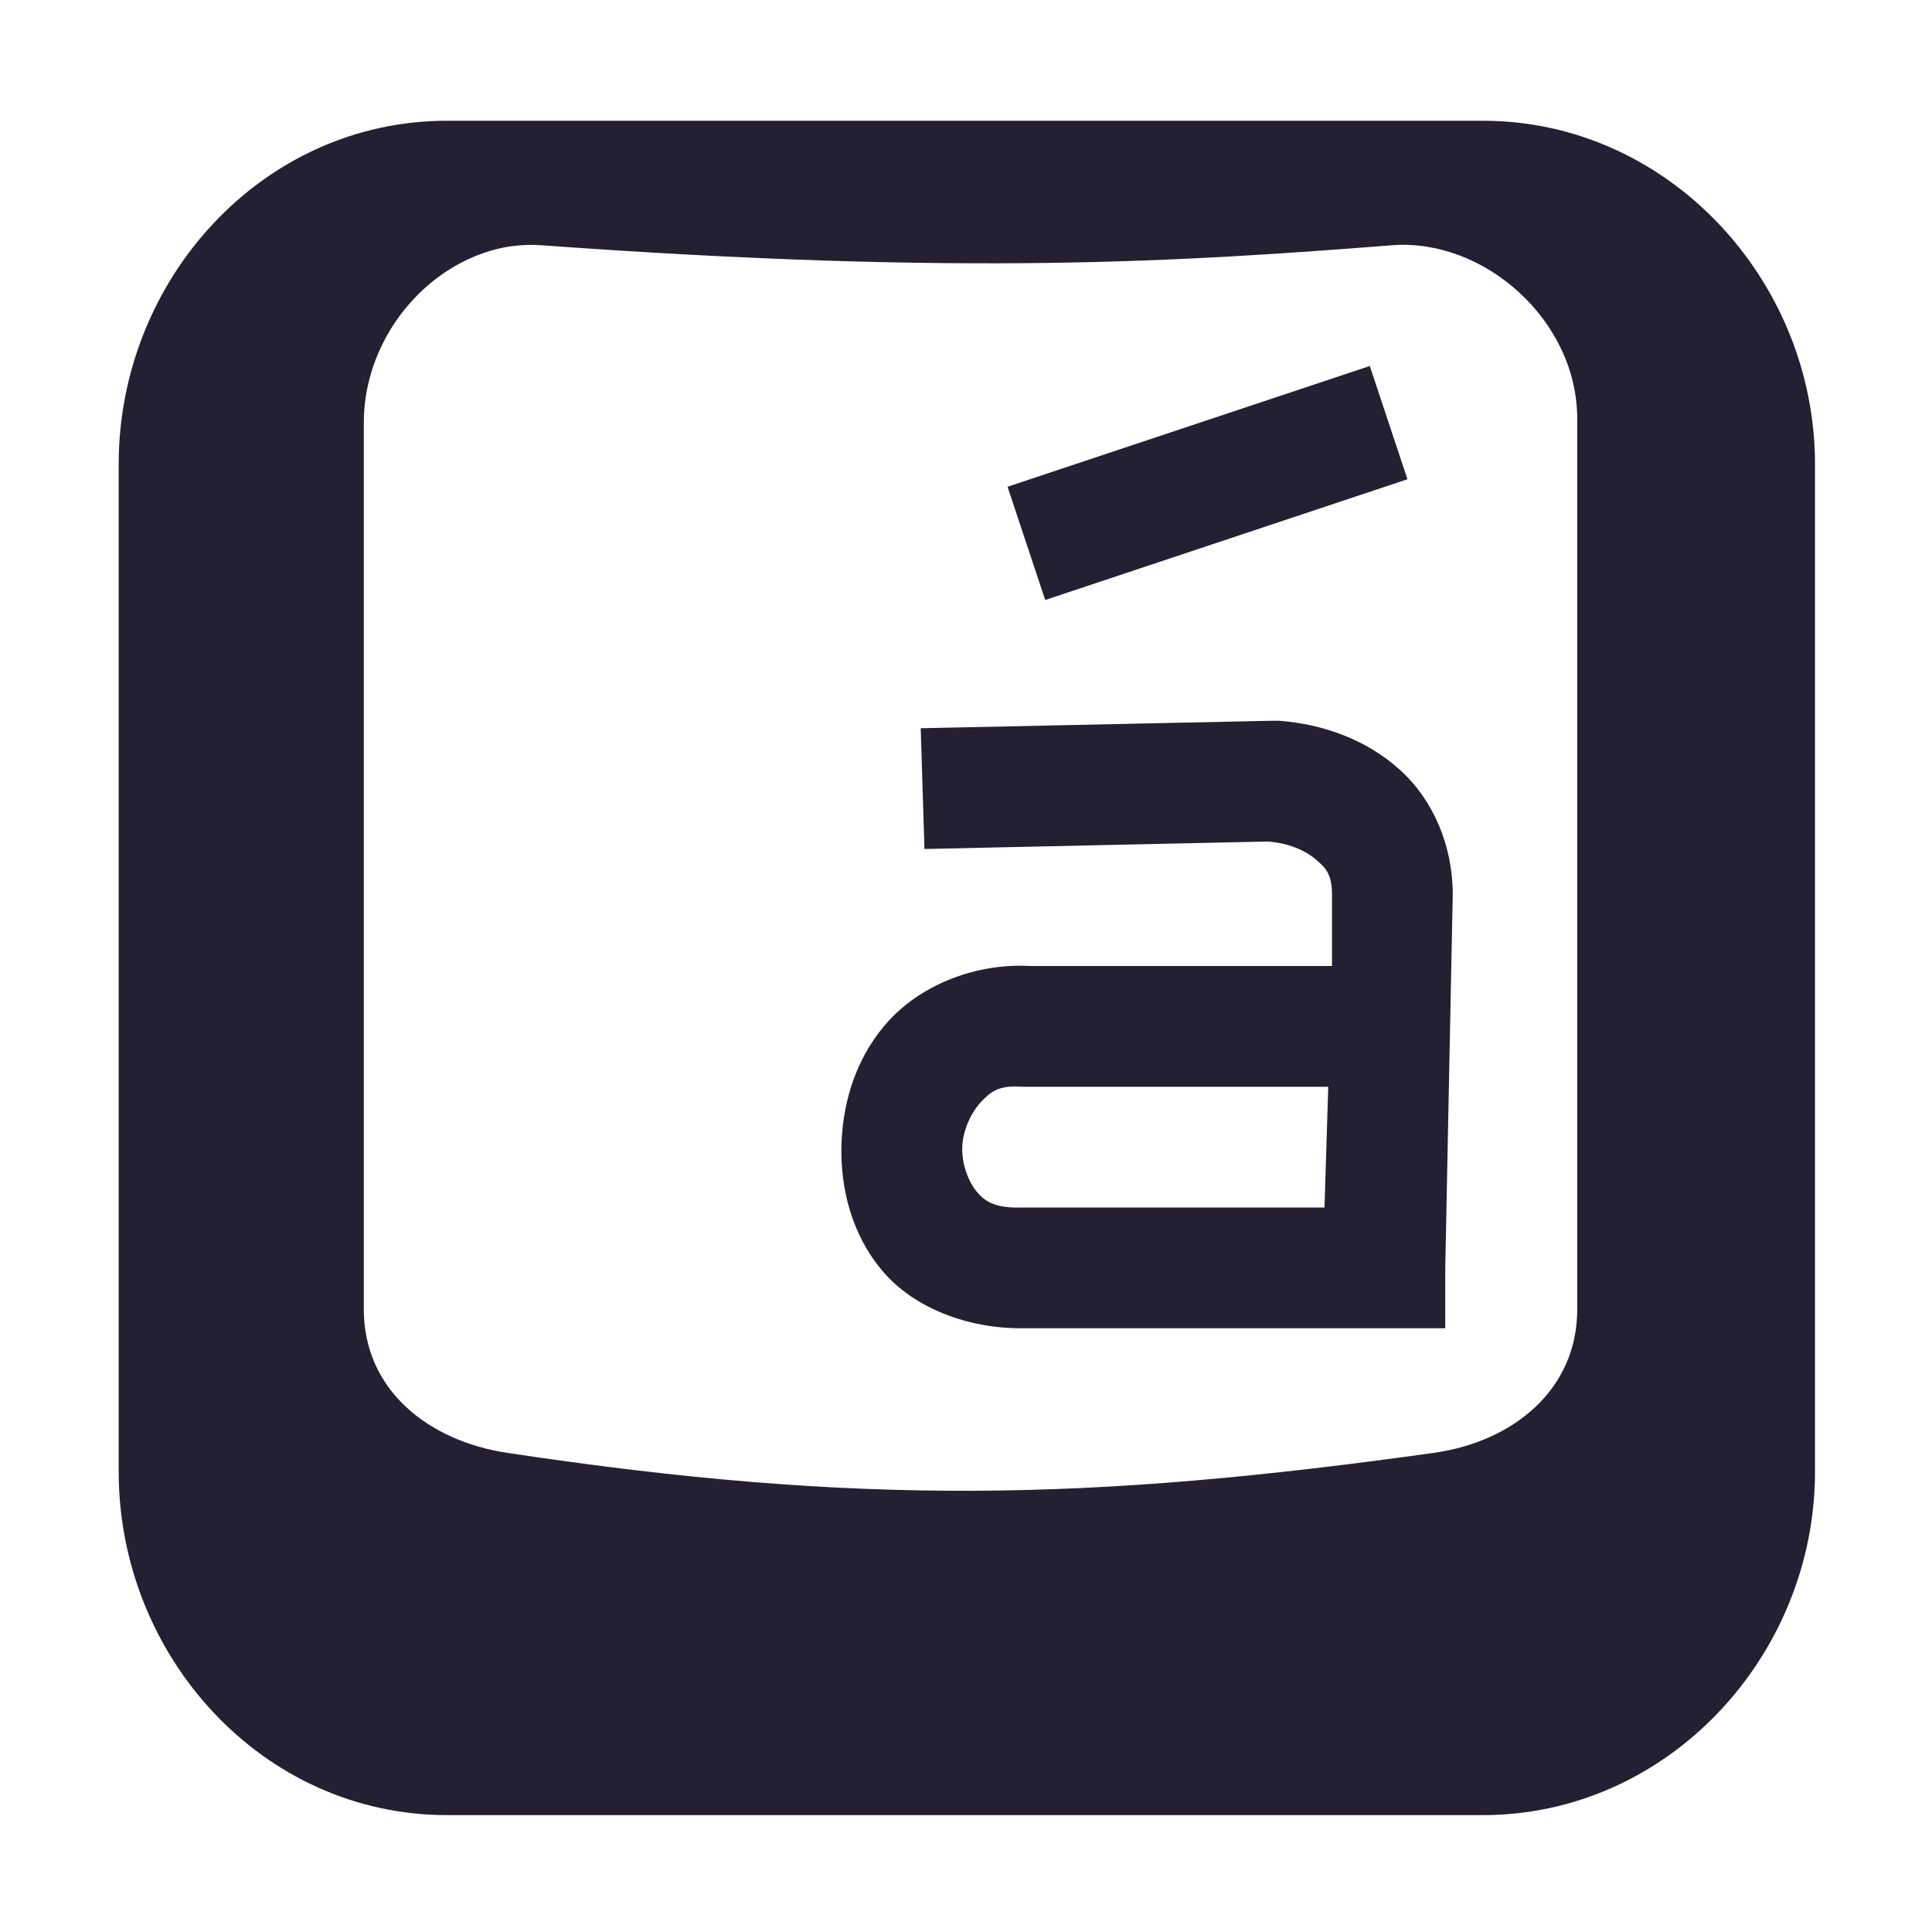 <?xml version='1.0' encoding='UTF-8'?>
<!-- Created with Inkscape (http://www.inkscape.org/) -->

<svg xmlns:sodipodi='http://sodipodi.sourceforge.net/DTD/sodipodi-0.dtd' xmlns:inkscape='http://www.inkscape.org/namespaces/inkscape' sodipodi:docname='accessories-character-map-symbolic.svg' inkscape:version='0.48.1 r9760' version='1.1' xmlns:svg='http://www.w3.org/2000/svg' xmlns:dc='http://purl.org/dc/elements/1.1/' xmlns='http://www.w3.org/2000/svg' xmlns:rdf='http://www.w3.org/1999/02/22-rdf-syntax-ns#' xmlns:cc='http://creativecommons.org/ns#' id='svg7384' width='16' height='16'>
  <sodipodi:namedview inkscape:guide-bbox='true' guidetolerance='10' inkscape:snap-to-guides='true' inkscape:object-paths='false' borderopacity='1' inkscape:pageshadow='2' inkscape:window-maximized='0' inkscape:zoom='16' pagecolor='#555753' gridtolerance='10' inkscape:current-layer='layer11' inkscape:window-height='1036' inkscape:snap-others='false' bordercolor='#666666' inkscape:window-x='1957' inkscape:window-y='239' inkscape:window-width='1598' inkscape:bbox-paths='false' inkscape:snap-global='true' inkscape:pageopacity='1' showgrid='true' id='namedview88' showborder='false' inkscape:cx='76.501193' inkscape:cy='7.83128' objecttolerance='10' inkscape:snap-bbox-midpoints='false' inkscape:object-nodes='false' showguides='true' inkscape:snap-bbox='true' inkscape:snap-nodes='true' inkscape:snap-grids='true'>
    <inkscape:grid type='xygrid' enabled='true' visible='true' snapvisiblegridlinesonly='true' spacingx='1px' spacingy='1px' id='grid4866' empspacing='2'/>
  </sodipodi:namedview>
  <title id='title9167'>Gnome Symbolic Icon Theme</title>
  <defs id='defs7386'/>
  <g inkscape:label='status' id='layer9' style='display:inline' transform='translate(-223,-509)' inkscape:groupmode='layer'/>
  <g inkscape:label='devices' id='layer10' transform='translate(-223,-509)' inkscape:groupmode='layer'/>
  <g inkscape:label='apps' id='layer11' transform='translate(-223,-509)' inkscape:groupmode='layer'>
    
    <path sodipodi:nodetypes='ssssssssssssssssss' d='m 226.702,510 c -1.533,0 -2.719,1.319 -2.719,2.844 l 0,8.344 c 0,1.524 1.186,2.844 2.719,2.844 l 8.579,0 c 1.533,0 2.75,-1.319 2.75,-2.844 l 0,-8.344 c 0,-1.524 -1.217,-2.844 -2.75,-2.844 z m 0.781,1.031 c 3.527,0.256 5.317,0.134 7.048,0 0.754,-0.058 1.531,0.616 1.531,1.438 l 0,7.375 c 0,0.665 -0.531,1.096 -1.188,1.188 -2.836,0.397 -4.753,0.44 -7.673,0 -0.655,-0.099 -1.188,-0.522 -1.188,-1.188 l 0,-7.344 c 0,-0.822 0.714,-1.524 1.469,-1.469 z' id='rect11749-5-9-2-7' inkscape:connector-curvature='0' style='font-size:medium;font-style:normal;font-variant:normal;font-weight:normal;font-stretch:normal;text-indent:0;text-align:start;text-decoration:none;line-height:normal;letter-spacing:normal;word-spacing:normal;text-transform:none;direction:ltr;block-progression:tb;writing-mode:lr-tb;text-anchor:start;color:#241f31;fill:#241f31;fill-opacity:1;fill-rule:nonzero;stroke:none;stroke-width:2;marker:none;visibility:visible;display:inline;overflow:visible;enable-background:accumulate;font-family:Bitstream Vera Sans;-inkscape-font-specification:Bitstream Vera Sans'/>
    <path d='m 233.531,514.969 -2.906,0.062 0.031,1 2.844,-0.062 c 0.207,0.016 0.339,0.096 0.406,0.156 0.067,0.06 0.125,0.109 0.125,0.281 l 0,0.594 -2.469,0 -0.031,0 c -0.453,-0.025 -0.891,0.157 -1.156,0.438 -0.272,0.287 -0.393,0.664 -0.406,1.031 -0.013,0.367 0.084,0.759 0.344,1.062 0.254,0.297 0.694,0.473 1.156,0.469 0.011,-1.1e-4 0.02,3.2e-4 0.031,0 l 2.969,0 0.5,0 0,-0.5 0.062,-3.094 c 0,-0.403 -0.162,-0.782 -0.438,-1.031 -0.276,-0.249 -0.633,-0.378 -1,-0.406 l -0.031,0 -0.031,0 z m -2.062,3.031 0.031,0 0.031,0 2.469,0 -0.031,1 -2.5,0 c -0.22,0.007 -0.305,-0.044 -0.375,-0.125 -0.07,-0.081 -0.13,-0.228 -0.125,-0.375 0.005,-0.147 0.078,-0.292 0.156,-0.375 0.079,-0.083 0.144,-0.14 0.344,-0.125 z' id='path11643' inkscape:connector-curvature='0' style='font-size:medium;font-style:normal;font-variant:normal;font-weight:normal;font-stretch:normal;text-indent:0;text-align:start;text-decoration:none;line-height:normal;letter-spacing:normal;word-spacing:normal;text-transform:none;direction:ltr;block-progression:tb;writing-mode:lr-tb;text-anchor:start;baseline-shift:baseline;color:#000000;fill:#241f31;fill-opacity:1;stroke:none;stroke-width:1;marker:none;visibility:visible;display:inline;overflow:visible;enable-background:accumulate;font-family:Sans;-inkscape-font-specification:Sans'/>
    <path d='m 234.344,512.031 -3,1 0.312,0.938 3,-1 -0.312,-0.938 z' id='path11645' inkscape:connector-curvature='0' style='font-size:medium;font-style:normal;font-variant:normal;font-weight:normal;font-stretch:normal;text-indent:0;text-align:start;text-decoration:none;line-height:normal;letter-spacing:normal;word-spacing:normal;text-transform:none;direction:ltr;block-progression:tb;writing-mode:lr-tb;text-anchor:start;baseline-shift:baseline;color:#000000;fill:#241f31;fill-opacity:1;stroke:none;stroke-width:1;marker:none;visibility:visible;display:inline;overflow:visible;enable-background:accumulate;font-family:Sans;-inkscape-font-specification:Sans'/>
  </g>
  <g inkscape:label='places' id='layer13' transform='translate(-223,-509)' inkscape:groupmode='layer'/>
  <g inkscape:label='mimetypes' id='layer14' transform='translate(-223,-509)' inkscape:groupmode='layer'/>
  <g inkscape:label='emblems' id='layer15' style='display:inline' transform='translate(-223,-509)' inkscape:groupmode='layer'/>
  <g inkscape:label='emotes' id='g71291' transform='translate(-223,-509)' style='display:inline' inkscape:groupmode='layer'/>
  <g inkscape:label='categories' id='g4953' style='display:inline' transform='translate(-223,-509)' inkscape:groupmode='layer'/>
  <g inkscape:label='actions' id='layer12' transform='translate(-223,-509)' style='display:inline' inkscape:groupmode='layer'/>
</svg>
